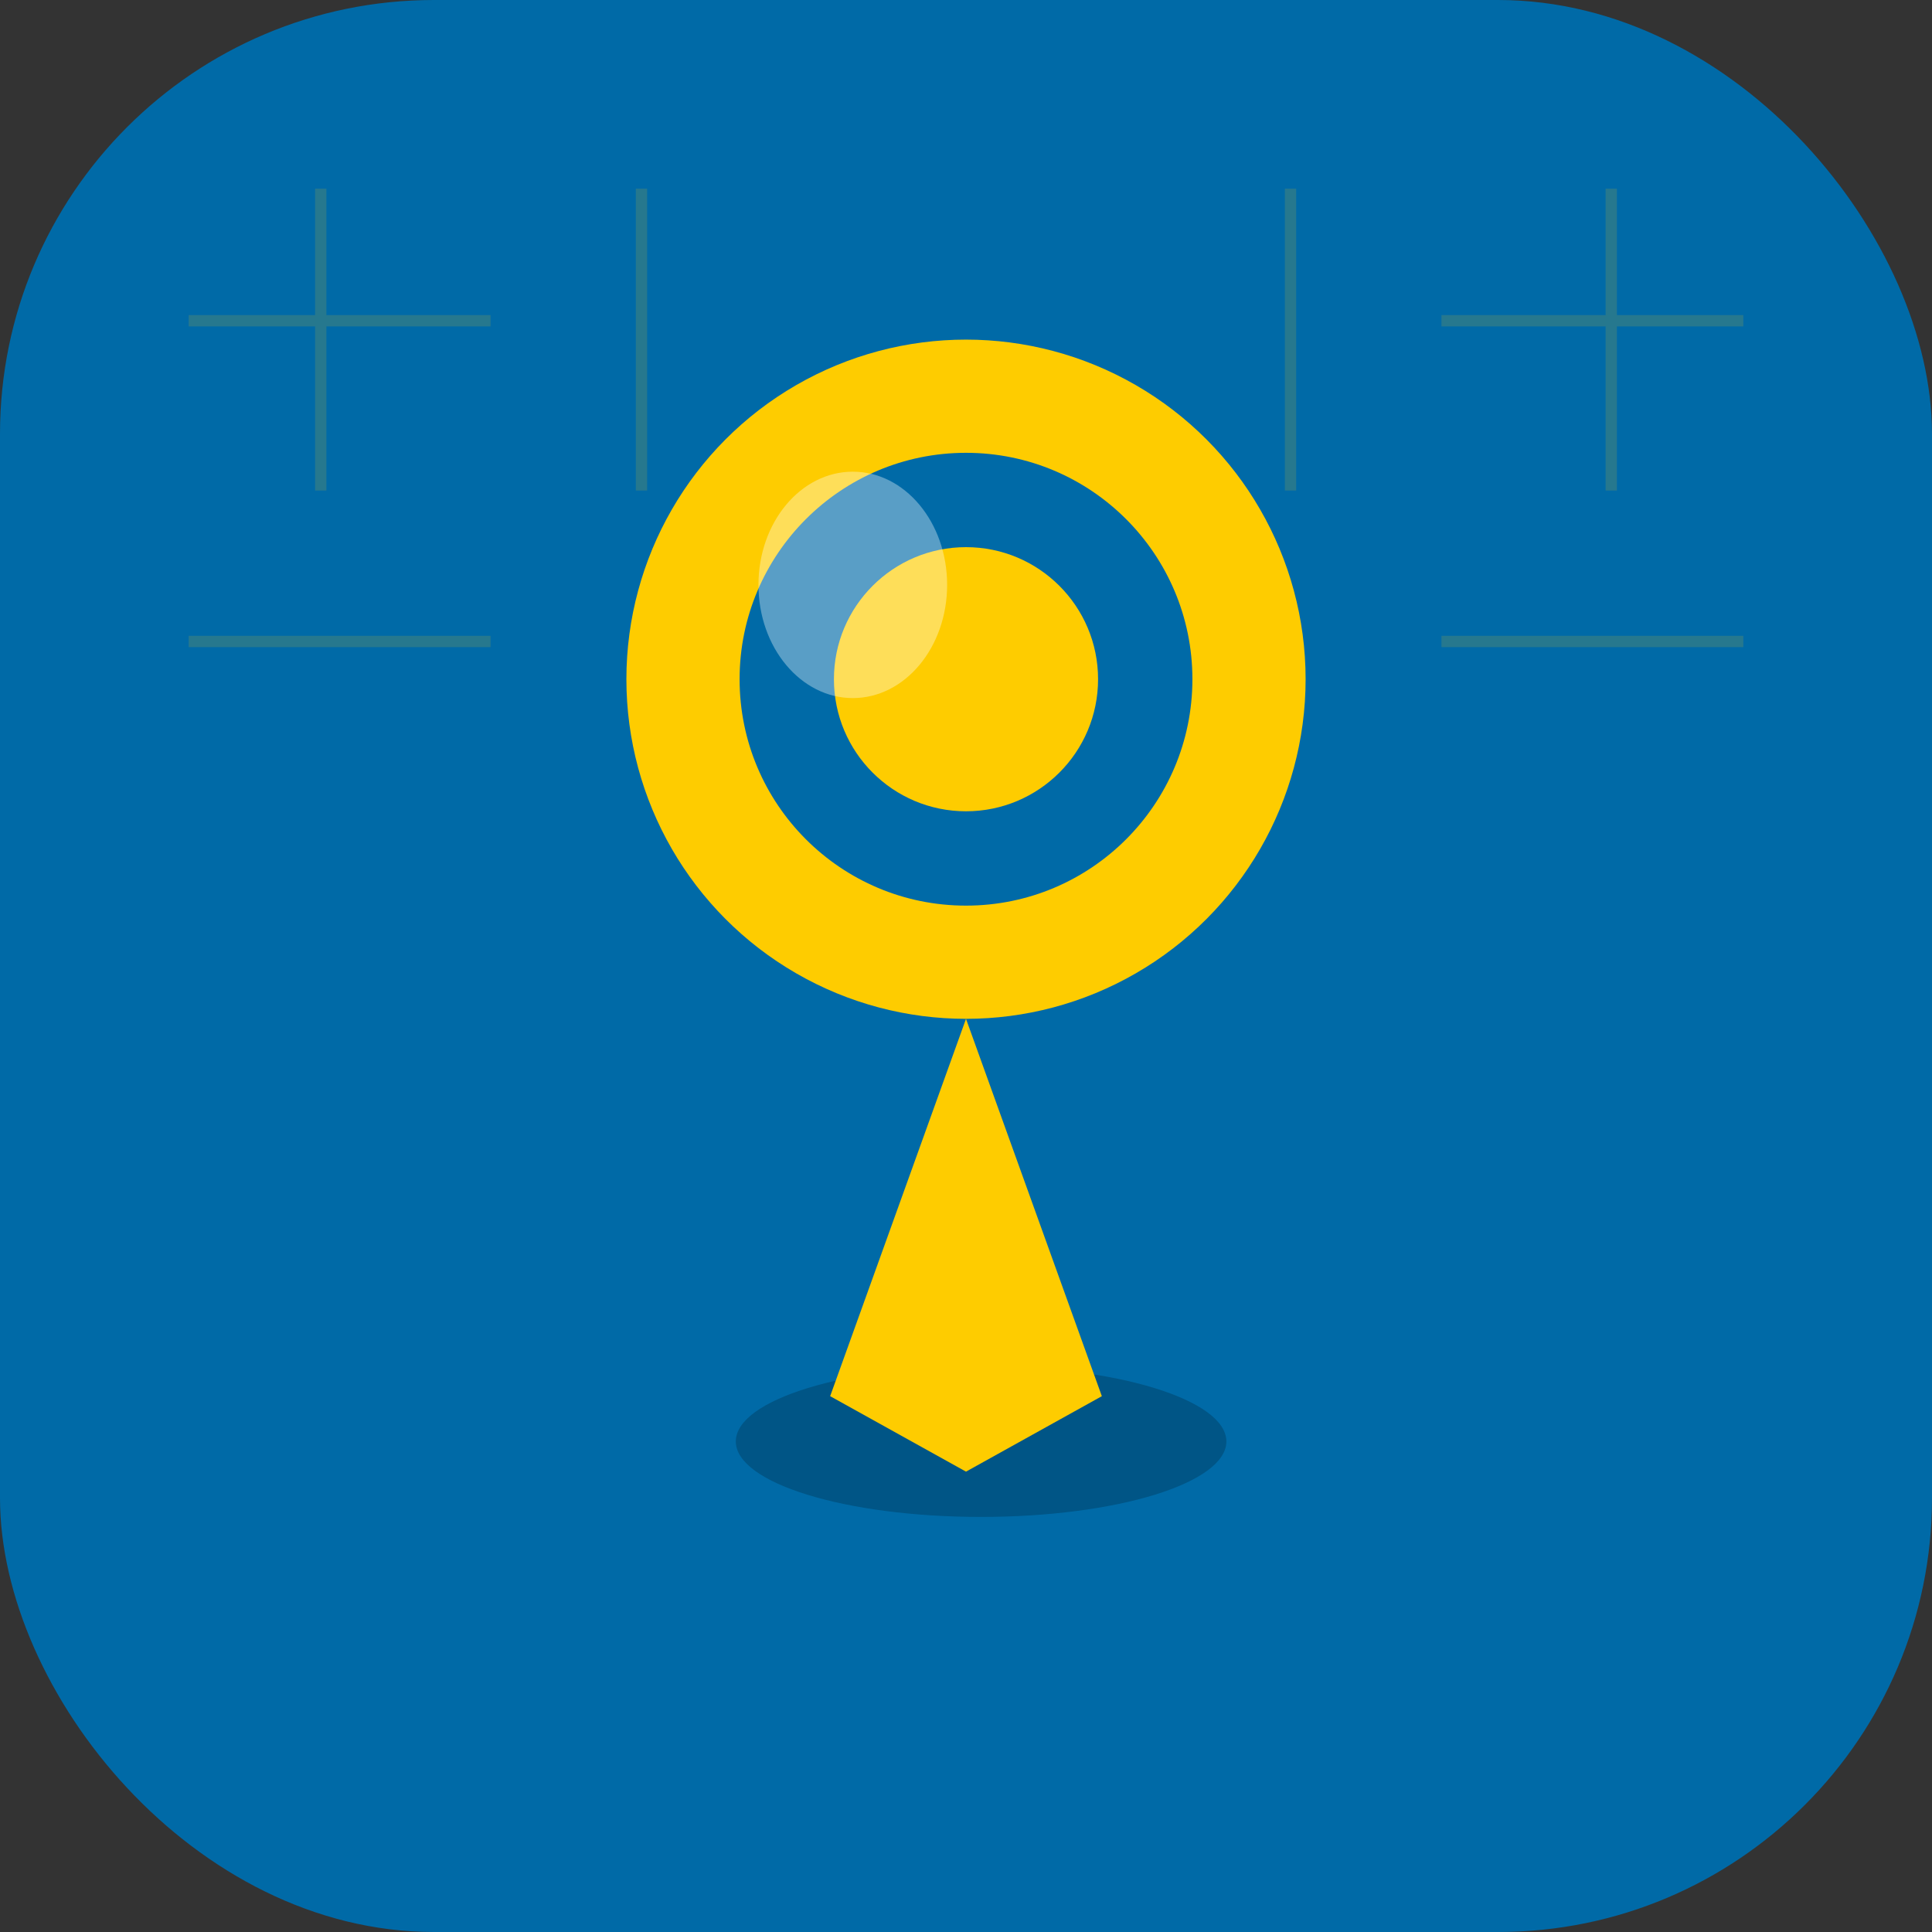 <?xml version="1.0" encoding="UTF-8"?>
<svg xmlns="http://www.w3.org/2000/svg" width="512" height="512" viewBox="0 0 512 512">
  <rect x="0" y="0" width="512" height="512" fill="#333333" stroke="none"/>
  <!-- Background: Swedish flag blue (#006AA7) -->
  <rect width="512" height="512" rx="115" fill="#006AA7"/>
  
  <!-- Location pin in Swedish flag yellow (#FECC00) -->
  <g>
    <!-- Pin shadow for depth (subtle) -->
    <ellipse cx="260" cy="382" rx="65" ry="20" fill="#000000" opacity="0.2"/>
    
    <!-- Main pin body -->
    <circle cx="256" cy="180" r="90" fill="#FECC00"/>
    
    <!-- Inner circle for detail -->
    <circle cx="256" cy="180" r="60" fill="#006AA7"/>
    <circle cx="256" cy="180" r="35" fill="#FECC00"/>
    
    <!-- Pin point/needle -->
    <path d="M 256 270 L 220 370 L 256 390 L 292 370 Z" fill="#FECC00"/>
    
    <!-- Highlight for 3D effect -->
    <ellipse cx="226" cy="155" rx="25" ry="30" fill="#FFFFFF" opacity="0.35"/>
  </g>
  
  <!-- Coordinate grid lines for navigation theme (subtle) -->
  <g stroke="#FECC00" stroke-width="3" opacity="0.15" fill="none">
    <!-- Vertical lines -->
    <line x1="85" y1="50" x2="85" y2="130"/>
    <line x1="170" y1="50" x2="170" y2="130"/>
    <line x1="342" y1="50" x2="342" y2="130"/>
    <line x1="427" y1="50" x2="427" y2="130"/>
    
    <!-- Horizontal lines -->
    <line x1="50" y1="85" x2="130" y2="85"/>
    <line x1="50" y1="170" x2="130" y2="170"/>
    <line x1="382" y1="85" x2="462" y2="85"/>
    <line x1="382" y1="170" x2="462" y2="170"/>
  </g>
</svg>